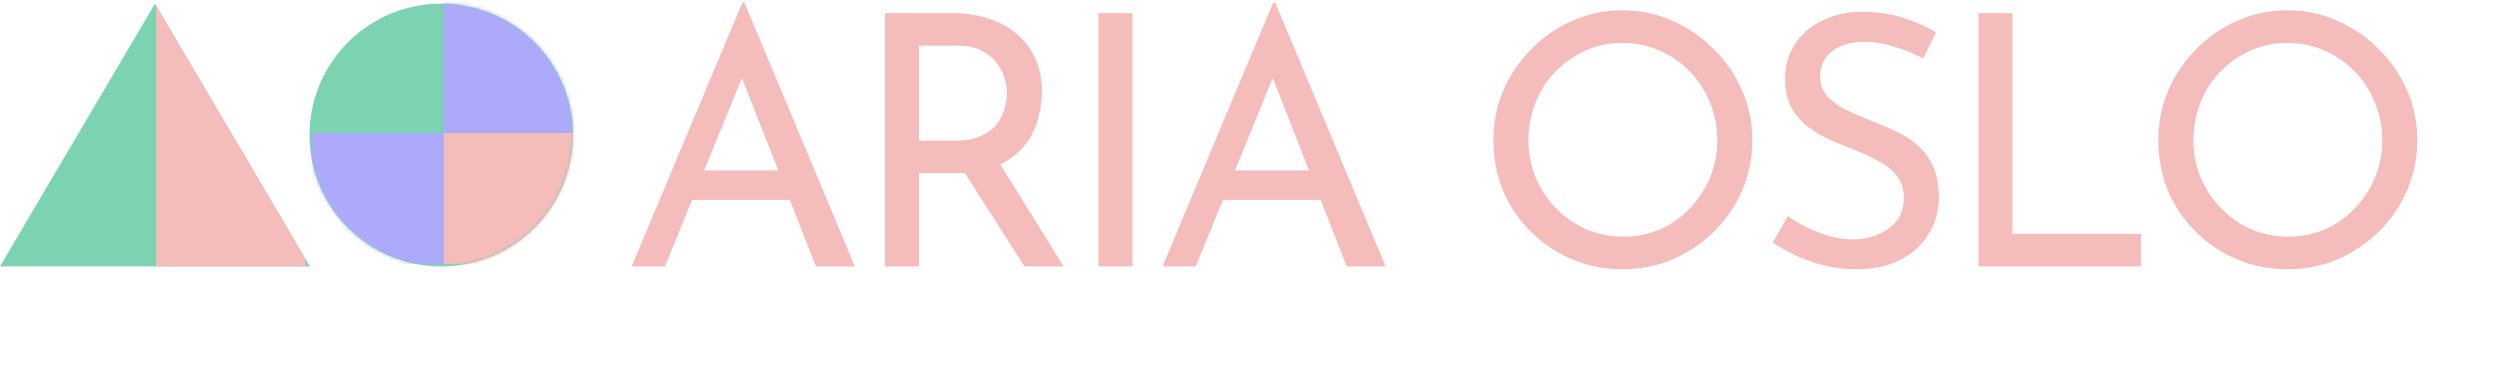 <svg width="685" height="101" viewBox="0 0 685 101" fill="none" xmlns="http://www.w3.org/2000/svg">
<path d="M42.457 1L84.914 73H0L42.457 1Z" fill="#7BD3B2"/>
<path d="M83.662 73H42.758V1.589H42.804L83.662 70.877V73Z" fill="#F4BCBB"/>
<ellipse cx="120.908" cy="37" rx="36.092" ry="36" fill="#7BD3B2"/>
<mask id="mask0_14_28" style="mask-type:alpha" maskUnits="userSpaceOnUse" x="84" y="1" width="73" height="72">
<ellipse cx="120.908" cy="37" rx="36.092" ry="36" fill="#F4BCBB"/>
</mask>
<g mask="url(#mask0_14_28)">
<rect x="121.51" y="36.4" width="36.092" height="36" fill="#F4BCBB"/>
</g>
<mask id="mask1_14_28" style="mask-type:alpha" maskUnits="userSpaceOnUse" x="84" y="1" width="73" height="72">
<ellipse cx="120.908" cy="37" rx="36.092" ry="36" fill="#ADA9FC"/>
</mask>
<g mask="url(#mask1_14_28)">
<rect x="121.51" y="0.4" width="36.092" height="36" fill="#ADA9FC"/>
</g>
<mask id="mask2_14_28" style="mask-type:alpha" maskUnits="userSpaceOnUse" x="84" y="1" width="73" height="72">
<ellipse cx="120.908" cy="37" rx="36.092" ry="36" fill="#ADA9FC"/>
</mask>
<g mask="url(#mask2_14_28)">
<rect x="85.418" y="36.4" width="36.092" height="36" fill="#ADA9FC"/>
</g>
<path d="M173.072 73L203.408 0.712H203.984L234.224 73H223.568L200.912 15.304L207.536 10.984L182.192 73H173.072ZM190.832 46.696H216.656L219.728 54.76H188.144L190.832 46.696ZM260.929 3.592C264.449 3.592 267.681 4.072 270.625 5.032C273.633 5.928 276.225 7.304 278.401 9.16C280.641 10.952 282.369 13.192 283.585 15.88C284.865 18.504 285.505 21.576 285.505 25.096C285.505 27.848 285.089 30.536 284.257 33.16C283.489 35.784 282.177 38.184 280.321 40.36C278.465 42.472 276.033 44.2 273.025 45.544C270.081 46.824 266.433 47.464 262.081 47.464H251.809V73H242.497V3.592H260.929ZM261.889 38.536C264.641 38.536 266.913 38.12 268.705 37.288C270.561 36.456 272.001 35.4 273.025 34.12C274.049 32.776 274.785 31.336 275.233 29.8C275.681 28.264 275.905 26.824 275.905 25.48C275.905 24.072 275.649 22.632 275.137 21.16C274.689 19.624 273.921 18.216 272.833 16.936C271.809 15.656 270.433 14.6 268.705 13.768C267.041 12.936 264.993 12.52 262.561 12.52H251.809V38.536H261.889ZM273.313 43.816L291.457 73H280.705L262.273 44.104L273.313 43.816ZM300.978 3.592H310.29V73H300.978V3.592ZM318.516 73L348.852 0.712H349.428L379.668 73H369.012L346.356 15.304L352.98 10.984L327.636 73H318.516ZM336.276 46.696H362.1L365.172 54.76H333.588L336.276 46.696ZM409.195 38.344C409.195 33.544 410.091 29.032 411.883 24.808C413.739 20.52 416.299 16.744 419.563 13.48C422.827 10.152 426.571 7.56 430.795 5.704C435.083 3.784 439.691 2.824 444.619 2.824C449.483 2.824 454.027 3.784 458.251 5.704C462.539 7.56 466.315 10.152 469.579 13.48C472.907 16.744 475.499 20.52 477.355 24.808C479.211 29.032 480.139 33.544 480.139 38.344C480.139 43.272 479.211 47.88 477.355 52.168C475.499 56.456 472.907 60.232 469.579 63.496C466.315 66.696 462.539 69.224 458.251 71.08C454.027 72.872 449.483 73.768 444.619 73.768C439.691 73.768 435.083 72.872 430.795 71.08C426.571 69.288 422.827 66.792 419.563 63.592C416.299 60.392 413.739 56.648 411.883 52.36C410.091 48.072 409.195 43.4 409.195 38.344ZM418.795 38.44C418.795 42.088 419.467 45.512 420.811 48.712C422.155 51.848 424.011 54.632 426.379 57.064C428.747 59.496 431.499 61.416 434.635 62.824C437.771 64.168 441.163 64.84 444.811 64.84C448.395 64.84 451.755 64.168 454.891 62.824C458.027 61.416 460.747 59.496 463.051 57.064C465.355 54.632 467.179 51.848 468.523 48.712C469.867 45.512 470.539 42.056 470.539 38.344C470.539 34.696 469.867 31.272 468.523 28.072C467.179 24.808 465.323 21.96 462.955 19.528C460.587 17.096 457.835 15.208 454.699 13.864C451.563 12.456 448.203 11.752 444.619 11.752C440.971 11.752 437.579 12.456 434.443 13.864C431.307 15.272 428.555 17.192 426.187 19.624C423.819 22.056 421.995 24.904 420.715 28.168C419.435 31.368 418.795 34.792 418.795 38.44ZM526.932 15.976C524.564 14.76 521.972 13.704 519.156 12.808C516.34 11.912 513.588 11.464 510.9 11.464C507.188 11.464 504.212 12.328 501.972 14.056C499.796 15.784 498.708 18.088 498.708 20.968C498.708 23.144 499.412 25 500.82 26.536C502.228 28.008 504.084 29.288 506.388 30.376C508.692 31.464 511.092 32.488 513.588 33.448C515.764 34.28 517.908 35.208 520.02 36.232C522.132 37.256 524.02 38.536 525.684 40.072C527.412 41.608 528.756 43.496 529.716 45.736C530.74 47.976 531.252 50.76 531.252 54.088C531.252 57.736 530.324 61.064 528.468 64.072C526.676 67.08 524.084 69.448 520.692 71.176C517.3 72.904 513.268 73.768 508.596 73.768C505.524 73.768 502.58 73.416 499.764 72.712C497.012 72.008 494.452 71.112 492.084 70.024C489.716 68.872 487.604 67.688 485.748 66.472L489.876 59.176C491.412 60.264 493.172 61.32 495.156 62.344C497.14 63.304 499.22 64.104 501.396 64.744C503.572 65.32 505.684 65.608 507.732 65.608C509.908 65.608 512.052 65.224 514.164 64.456C516.34 63.624 518.132 62.376 519.54 60.712C520.948 59.048 521.652 56.84 521.652 54.088C521.652 51.72 521.012 49.768 519.732 48.232C518.516 46.632 516.884 45.288 514.836 44.2C512.788 43.048 510.612 42.024 508.308 41.128C506.132 40.296 503.924 39.4 501.684 38.44C499.444 37.416 497.364 36.2 495.444 34.792C493.524 33.32 491.988 31.528 490.836 29.416C489.684 27.304 489.108 24.744 489.108 21.736C489.108 18.088 489.972 14.92 491.7 12.232C493.492 9.48 495.924 7.336 498.996 5.8C502.068 4.2 505.588 3.336 509.556 3.208C514.036 3.208 517.972 3.752 521.364 4.84C524.82 5.928 527.86 7.272 530.484 8.872L526.932 15.976ZM542.103 3.592H551.415V64.072H586.647V73H542.103V3.592ZM591.389 38.344C591.389 33.544 592.285 29.032 594.077 24.808C595.933 20.52 598.493 16.744 601.757 13.48C605.021 10.152 608.765 7.56 612.989 5.704C617.277 3.784 621.885 2.824 626.813 2.824C631.677 2.824 636.221 3.784 640.445 5.704C644.733 7.56 648.509 10.152 651.773 13.48C655.101 16.744 657.693 20.52 659.549 24.808C661.405 29.032 662.333 33.544 662.333 38.344C662.333 43.272 661.405 47.88 659.549 52.168C657.693 56.456 655.101 60.232 651.773 63.496C648.509 66.696 644.733 69.224 640.445 71.08C636.221 72.872 631.677 73.768 626.813 73.768C621.885 73.768 617.277 72.872 612.989 71.08C608.765 69.288 605.021 66.792 601.757 63.592C598.493 60.392 595.933 56.648 594.077 52.36C592.285 48.072 591.389 43.4 591.389 38.344ZM600.989 38.44C600.989 42.088 601.661 45.512 603.005 48.712C604.349 51.848 606.205 54.632 608.573 57.064C610.941 59.496 613.693 61.416 616.829 62.824C619.965 64.168 623.357 64.84 627.005 64.84C630.589 64.84 633.949 64.168 637.085 62.824C640.221 61.416 642.941 59.496 645.245 57.064C647.549 54.632 649.373 51.848 650.717 48.712C652.061 45.512 652.733 42.056 652.733 38.344C652.733 34.696 652.061 31.272 650.717 28.072C649.373 24.808 647.517 21.96 645.149 19.528C642.781 17.096 640.029 15.208 636.893 13.864C633.757 12.456 630.397 11.752 626.813 11.752C623.165 11.752 619.773 12.456 616.637 13.864C613.501 15.272 610.749 17.192 608.381 19.624C606.013 22.056 604.189 24.904 602.909 28.168C601.629 31.368 600.989 34.792 600.989 38.44Z" fill="#F4BCBB"/>
</svg>
